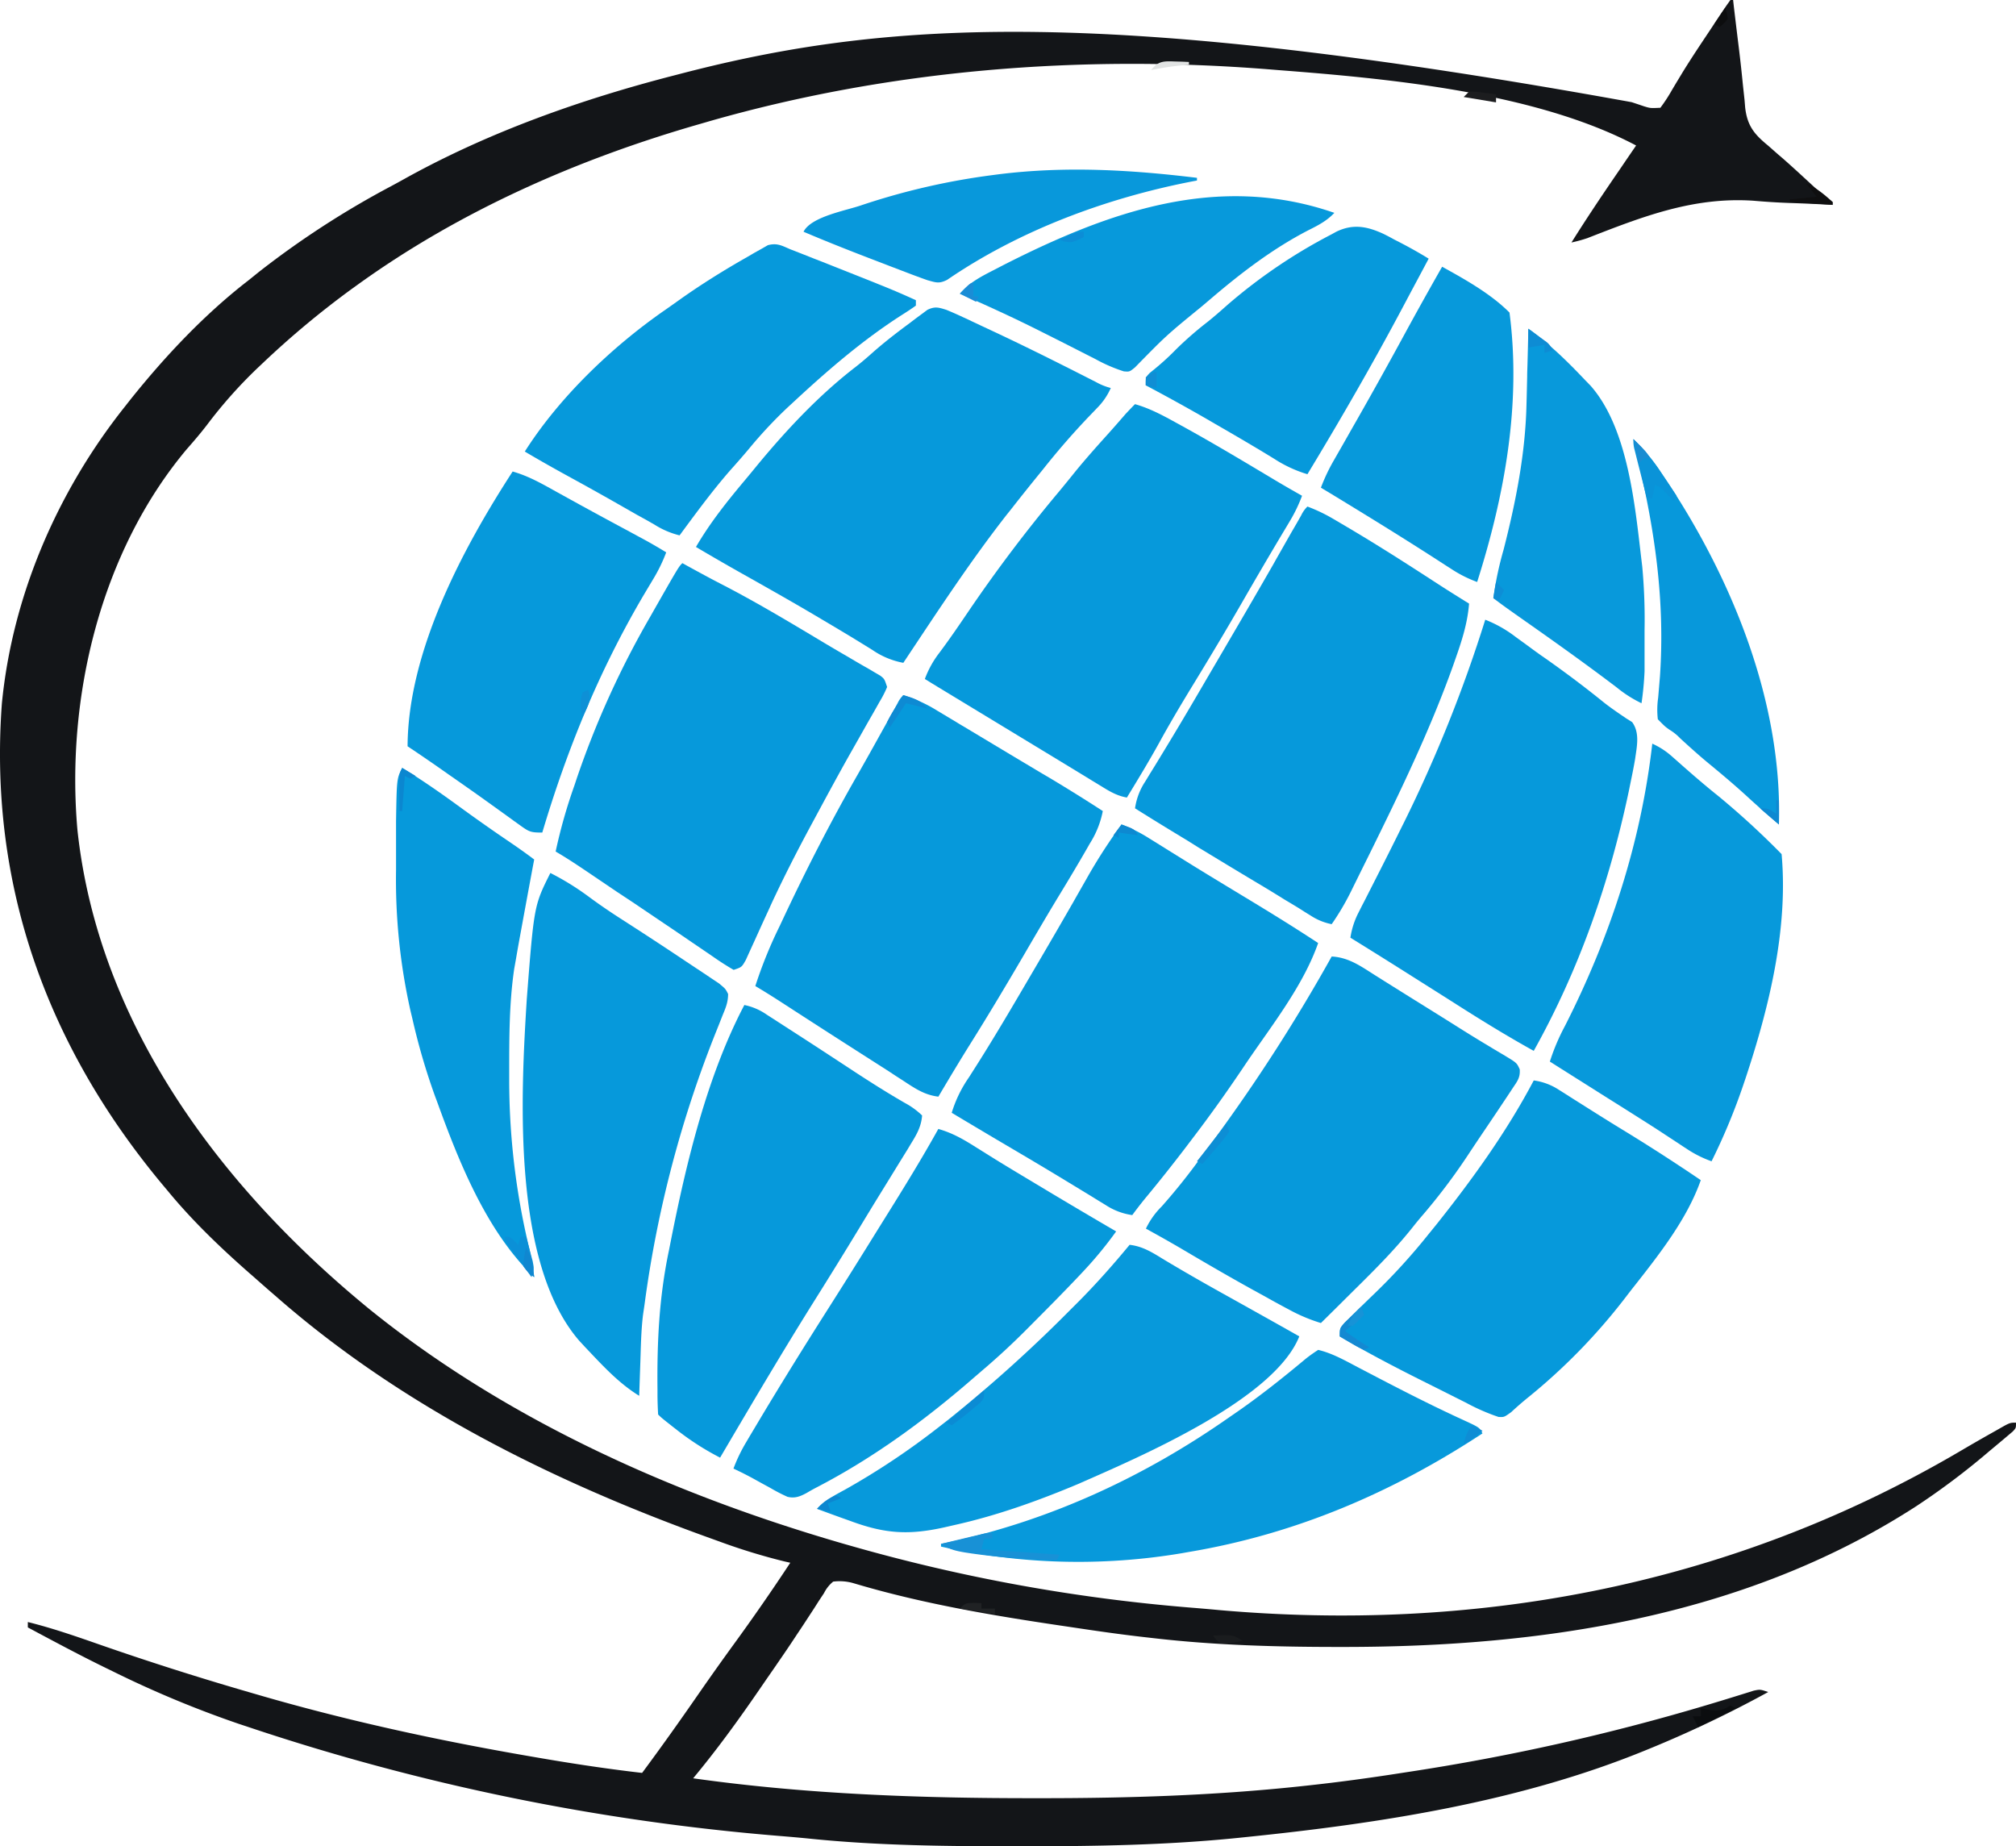 <svg xmlns="http://www.w3.org/2000/svg" viewBox="0 0 748.28 685.25">
  <defs>
    <style>
      .a5a22bbb-49a5-4d38-b1d9-25fba153531e {
        fill: #131518;
      }

      .b2c019f1-6258-462a-93dd-2accf3494ee2 {
        fill: #0699db;
      }

      .ff7205ba-14d2-4889-8f6a-7bc7dfa3cf40 {
        fill: #0799db;
      }

      .e608fc92-4bee-4652-90e2-1320fe659598 {
        fill: #0899db;
      }

      .a8464043-fbb5-4c4b-afba-86348ef5988c {
        fill: #0798db;
      }

      .a0da3791-d835-413c-9d5c-252eacb52a4c {
        fill: #0898db;
      }

      .efa3be00-c889-45df-af8f-b90dee94b5e4 {
        fill: #1891d6;
      }

      .b3098412-82cf-488c-9803-325b1c9d1878 {
        fill: #0a93d8;
      }

      .ab685ed6-7491-473b-9afe-a9e210df5854 {
        fill: #0b90d7;
      }

      .e079955f-4bad-450b-bdd9-21e344019b98 {
        fill: #0b0d0f;
      }

      .b7a0557a-2984-4318-aa3a-7aab541a2634 {
        fill: #1489d2;
      }

      .ed4594f6-fc1d-4d12-8685-382a6818a8d6 {
        fill: #0d8ed5;
      }

      .a20bae41-3f85-4748-b857-8d8d73777f32 {
        fill: #0f0f10;
      }

      .bbb6aacf-9bc7-44c0-a908-2a71a424b7da {
        fill: #0e8ad3;
      }

      .a012eb28-da31-4763-8f5f-9a031288be82 {
        fill: #0b8bd4;
      }

      .ba3ec6b7-03c7-413d-854b-b935ba021b94 {
        fill: #0e8cd4;
      }

      .bb4f4e41-4650-44e1-beaf-aa2569ac27a0 {
        fill: #0b87d0;
      }

      .ef4480aa-e41b-48cc-90f3-46aa58c4741e {
        fill: #202224;
      }

      .a6015819-1eb4-4307-b267-2433eddbaf0b {
        fill: #0d88d1;
      }

      .a51162aa-afff-4516-b9a5-4569014c6660 {
        fill: #1c1d1f;
      }

      .f95b5f3d-5c25-4ef5-a29b-5cebf8ebdf47 {
        fill: #0e8dd5;
      }

      .b3229eca-97ac-499f-a15d-832cc94f73b8 {
        fill: #0e90d6;
      }

      .e6435edb-4175-4187-9354-6d0c51f6785f {
        fill: #1087d0;
      }

      .a0969902-8c2c-4c62-90ae-9f78dfeb25fd {
        fill: #1a8dd6;
      }

      .a7457f44-64ca-435d-811c-ec7158c7bd80 {
        fill: #0c0d0e;
      }

      .a2c81e31-35d9-4d1d-83ea-e606d407189a {
        fill: #1a1c1e;
      }

      .b0abab91-a220-4c00-93d7-5ceae6a05753 {
        fill: #0c86d0;
      }

      .a100759e-233a-48d4-a8f5-2a5cefc0a33d {
        fill: #0d89d1;
      }

      .e3521c2c-7087-4aca-92f1-40e7713bc5ab {
        fill: #198cd2;
      }

      .e855a2cd-e720-473b-b056-ff521fcf449b {
        fill: #e1e3e3;
      }

      .b65ce270-afec-406b-8a65-2d0f89bd48b6 {
        fill: #1793d7;
      }

      .a7d92433-3029-469c-a533-36c6dfd52d68 {
        fill: #0d8ed6;
      }

      .aed6744b-5a19-4471-a67d-3e75f4116047 {
        fill: #108ed4;
      }

      .b95bad7d-315c-4c66-97c6-ecd5168aa7d0 {
        fill: #0c8dd6;
      }
    </style>
  </defs>
  <g id="a995221c-fcf4-4367-aa37-2e10d3776db6" data-name="Layer 2">
    <g id="aea8b13d-14dc-42b3-8c0c-9d1ed7dc87a8" data-name="Layer 1">
      <path class="a5a22bbb-49a5-4d38-b1d9-25fba153531e" d="M642.28,0h1l.22,2q.94,8,1.94,16.05.81,6.65,1.46,13.31l.63,5.81.22,2.71c.78,6.77,3.33,9.91,8.53,14.17l3.62,3.19,2,1.71c3.11,2.74,6.16,5.54,9.2,8.35l1.71,1.57c2.54,2.35,5,4.72,7.48,7.18l-1.65-.09q-7.23-.39-14.47-.63c-4.49-.16-8.95-.45-13.43-.84-22.28-1.47-41.15,5.93-61.61,13.91A53.88,53.88,0,0,1,583.28,90c5.13-8.19,10.48-16.21,15.93-24.19l2.37-3.46q2.83-4.17,5.7-8.35c-37.35-19.75-91.61-24.82-133-28l-3.81-.31C401,20.23,330.37,25.81,263.28,45l-3.44,1c-45.31,13-89.27,32.3-127.56,60l-1.67,1.2A334.19,334.19,0,0,0,97.28,135l-1.52,1.43a173.51,173.51,0,0,0-18.84,21.15c-2.42,3.17-5,6.17-7.64,9.17C37.22,205,24.43,259.09,28.74,308c7.76,72.58,53.83,133.42,108.92,178.32,51.1,41.1,113,68.59,175.62,86.68l2,.57A648.94,648.94,0,0,0,442.7,596.71c3.47.28,6.94.59,10.42.91,91,7.87,186.1-7.19,274.37-59q6.06-3.57,12.16-7l2-1.13C746,528,746,528,748.28,528c0,2,0,2-1.19,3.27-2.26,1.92-4.53,3.84-6.81,5.73l-1.74,1.45A271.93,271.93,0,0,1,711.28,559l-2.14,1.37C646.35,600.16,572.06,611.22,499,611.25h-2.11c-23,0-45.78-.62-68.64-3.25l-3.87-.44c-8.74-1-17.44-2.25-26.13-3.56l-4.31-.64c-26-3.85-52.18-8.29-77.37-15.84a18.68,18.68,0,0,0-7.32-.52,12.82,12.82,0,0,0-3.39,4.25c-.6.91-1.2,1.82-1.83,2.76l-1.91,3-4,6.12c-.66,1-1.32,2-2,3q-3.63,5.54-7.42,11l-1.3,1.9-2.69,3.88-3.08,4.48C273.92,638.61,266,649.5,257.28,660c42,5.92,84.49,7.42,126.87,7.38h2.74c31.94,0,63.6-1,95.39-4.37l2.69-.29c11.81-1.27,23.57-2.87,35.31-4.71l2.46-.38A815.13,815.13,0,0,0,634,632.68l3.78-1.14q3.57-1.08,7.14-2.19l3.21-1,2.82-.88c2.36-.49,2.36-.49,5.36.51a430.23,430.23,0,0,1-44,21l-2.2.9c-46.54,18.93-97.76,26.82-147.43,31.91l-3.1.32c-26.49,2.7-52.79,3.11-79.4,3.12h-2.74c-25.62,0-51.09-.21-76.6-2.8-3.94-.4-7.89-.74-11.84-1.06A834.57,834.57,0,0,1,92.28,641l-3.56-1.18A391.22,391.22,0,0,1,43.28,621L41,619.88c-10.36-5-20.52-10.45-30.67-15.88v-2c8.91,2.21,17.52,5.18,26.18,8.21q26.72,9.31,53.84,17.22l5.81,1.69c34.38,10,69.49,17.47,104.79,23.44l2.94.5c11.45,1.92,22.9,3.61,34.44,4.94,7.16-9.64,14.1-19.42,20.94-29.3q6.33-9.13,12.87-18.14,10.94-15,21.19-30.56l-2.12-.48A227,227,0,0,1,266.71,572l-2-.72C206.24,550.34,149.21,522.2,102.28,481l-2.22-1.92c-1.94-1.68-3.86-3.38-5.78-5.08l-2.18-1.9c-10.55-9.3-20.89-19.23-29.82-30.1l-1.37-1.63C17.66,388.82-4.27,328.67.69,261.19,4.56,221.06,21.34,182.37,46.28,151l2.13-2.71c12.91-16.14,27.5-31.65,43.87-44.29L96,101a332,332,0,0,1,49.11-31.87q3.09-1.66,6.16-3.38c30.89-17,64.9-29,99-37.77l3.84-1C330.55,7.31,411.45,2.75,605.63,37.92l2.5.83,2.15.73c2.3.69,2.3.69,6,.52a59,59,0,0,0,4.25-6.5q1.29-2.18,2.6-4.34l1.48-2.45c3.28-5.32,6.76-10.51,10.23-15.71L637,7.72l2-3L640.85,2Z"/>
      <path class="b2c019f1-6258-462a-93dd-2accf3494ee2" d="M421.28,150c5.67,1.61,10.55,4.29,15.68,7.12l2.86,1.57c11.39,6.3,22.54,13,33.7,19.67,3.23,1.92,6.48,3.79,9.76,5.64a56.33,56.33,0,0,1-4.52,9.39l-1.52,2.55-1.65,2.75Q468.2,211.1,461,223.62c-5.76,10-11.7,19.94-17.73,29.81-4.48,7.33-8.88,14.69-13,22.22-3.81,6.89-7.89,13.62-12,20.35-3.87-.67-6.68-2.46-10-4.5l-1.93-1.17-4.46-2.73-8.84-5.38-14.21-8.62-21.43-13-9-5.46-3-1.83L343.28,252a36.46,36.46,0,0,1,5.31-9.62c3.75-5,7.29-10.18,10.81-15.38a550.21,550.21,0,0,1,33.34-44.16c2.15-2.57,4.25-5.17,6.35-7.78,3.55-4.35,7.26-8.54,11-12.7,2.62-2.88,5.18-5.82,7.74-8.77C419,152.36,420.11,151.17,421.28,150Z"/>
      <path class="b2c019f1-6258-462a-93dd-2accf3494ee2" d="M335.28,258a52.91,52.91,0,0,1,12.7,5.82l1.93,1.15c2.06,1.23,4.12,2.48,6.18,3.72l4.3,2.57,8.71,5.23q5.72,3.43,11.46,6.86l6.53,3.9,3,1.76q9.72,5.83,19.24,12a34.79,34.79,0,0,1-4.82,12.06l-1.21,2.12c-3.57,6.21-7.26,12.35-11,18.48-4.18,6.93-8.27,13.91-12.34,20.9-6.44,11-13,22-19.77,32.79-4.06,6.49-8,13.07-11.89,19.65-4.63-.55-7.93-2.57-11.75-5.06l-2-1.31q-2.31-1.47-4.6-3l-8.62-5.51q-15.42-9.84-30.77-19.8c-3.37-2.19-6.75-4.32-10.21-6.36a165.18,165.18,0,0,1,9-22.19l.87-1.85c8.76-18.72,18.08-36.95,28.37-54.88q2.85-5,5.66-10.05l1.94-3.49,3.75-6.73,1.7-3.05,1.51-2.72A10.19,10.19,0,0,1,335.28,258Z"/>
      <path class="b2c019f1-6258-462a-93dd-2accf3494ee2" d="M485.28,188a60.63,60.63,0,0,1,9.42,4.48l2.57,1.51,2.76,1.63,2.88,1.71c10.73,6.41,21.22,13.18,31.72,20,3.53,2.27,7.08,4.49,10.65,6.7-.57,6.95-2.45,13.06-4.75,19.62l-1.2,3.43c-8.6,24.05-19.76,47.07-31.05,69.95l-3,6.05c-.88,1.8-1.77,3.59-2.66,5.39l-1.18,2.4A95.2,95.2,0,0,1,494.28,343a22,22,0,0,1-7.8-3.19l-2.19-1.35L482,337Q479.5,335.47,477,334l-2.46-1.53q-4.56-2.82-9.17-5.54c-6.91-4.13-13.79-8.31-20.67-12.48L441,312.13c-6.6-4-13.18-8-19.71-12.13a24.17,24.17,0,0,1,3.78-9.94l1.77-2.91,1.95-3.15,4.12-6.78,1.08-1.78c4-6.62,7.95-13.31,11.86-20l2.16-3.71,4.26-7.27,5.64-9.65q7.44-12.7,14.77-25.49l1.12-2q2.71-4.77,5.42-9.54l2-3.44,1.75-3.08A11.29,11.29,0,0,1,485.28,188Z"/>
      <path class="b2c019f1-6258-462a-93dd-2accf3494ee2" d="M416.28,306a54.83,54.83,0,0,1,10.19,5.1l3.07,1.9,3.3,2.06,7,4.35,1.83,1.14c6.15,3.81,12.34,7.55,18.53,11.3,9.78,5.91,19.52,11.86,29.06,18.15-5.61,16-17.31,30.68-26.75,44.62l-1.48,2.2c-6,8.91-12.23,17.64-18.77,26.18l-2.75,3.63c-4.68,6.1-9.44,12.11-14.34,18-1.7,2.08-3.32,4.18-4.91,6.34a24.11,24.11,0,0,1-9.84-3.71l-2.87-1.75-3.11-1.92-4.94-3L396,438.46c-7.61-4.63-15.28-9.17-23-13.71l-6.22-3.68-3.73-2.22q-4.9-2.91-9.8-5.85a46.78,46.78,0,0,1,6.37-13.12l2.74-4.31,1.44-2.28c7.53-12,14.61-24.22,21.76-36.41l1.09-1.86q5.93-10.12,11.77-20.31l1-1.77q2.37-4.14,4.72-8.29A201.37,201.37,0,0,1,416.28,306Z"/>
      <path class="b2c019f1-6258-462a-93dd-2accf3494ee2" d="M253.28,209l1.8,1c4.24,2.32,8.47,4.64,12.76,6.84,12.68,6.54,24.89,13.85,37.12,21.18q4.71,2.82,9.46,5.57l2.82,1.66q2.6,1.53,5.21,3l2.3,1.36,2,1.17c1.52,1.19,1.52,1.19,2.52,4.19a38.38,38.38,0,0,1-2.77,5.43l-1.87,3.32-1,1.76q-1.58,2.73-3.12,5.48l-4.23,7.47c-4.79,8.44-9.4,17-14,25.54l-1.44,2.67c-5.11,9.5-10,19.07-14.55,28.86l-1,2.22q-2.53,5.46-5,10.95l-1.83,4-1.63,3.6c-1.52,2.69-1.52,2.69-4.52,3.69-2.72-1.57-5.23-3.2-7.8-5l-2.39-1.63L257,349.85c-3.61-2.49-7.24-4.93-10.88-7.38l-8.43-5.69-2.83-1.91L229,331l-8.5-5.75-2.6-1.76c-3.84-2.58-7.66-5.13-11.66-7.45a195,195,0,0,1,7-24.62l.73-2.21A335.17,335.17,0,0,1,241.28,229l1.58-2.79C251.89,210.38,251.89,210.38,253.28,209Z"/>
      <path class="b2c019f1-6258-462a-93dd-2accf3494ee2" d="M351.28,115q3.06,1.26,6.06,2.67l3.62,1.69,3.88,1.83,4,1.87c10.67,5,21.23,10.25,31.75,15.58l3.33,1.69,2.93,1.49a22.39,22.39,0,0,0,5.44,2.18,24.19,24.19,0,0,1-4.95,7.29l-1.75,1.83-1.87,1.94c-5.78,6.1-11.21,12.35-16.43,18.94l-2.69,3.31q-4.71,5.81-9.31,11.69l-1.6,2c-13.78,17.62-26,36.38-38.4,55a29.66,29.66,0,0,1-11.44-4.75l-4-2.47-2.2-1.35c-4.25-2.6-8.54-5.14-12.83-7.68l-2.8-1.66c-8.79-5.18-17.67-10.19-26.56-15.19q-8.62-4.85-17.14-9.9c5.28-9.06,11.63-17,18.35-25,1.51-1.8,3-3.62,4.49-5.44,10.91-13.2,23-26.08,36.64-36.55,2.15-1.69,4.19-3.45,6.24-5.28,4.32-3.8,8.83-7.29,13.46-10.7l2.37-1.81,2.3-1.69,2.05-1.53C347,113.66,348.32,114.07,351.28,115Z"/>
      <path class="b2c019f1-6258-462a-93dd-2accf3494ee2" d="M494.28,355c6.44.32,11.08,3.79,16.37,7.12l3,1.89,9.59,6,6.28,3.91q6.08,3.78,12.12,7.59,5.28,3.33,10.63,6.53l2.28,1.38,4.13,2.45c4.31,2.61,4.31,2.61,5.4,5,.22,3.07-.87,4.39-2.57,6.92l-1.86,2.82-2,3-2.07,3.1-4.24,6.3c-1.89,2.78-3.75,5.57-5.61,8.36A225.25,225.25,0,0,1,528.89,450c-1.51,1.75-3,3.51-4.42,5.32-6.52,8.23-13.79,15.53-21.26,22.9l-3.78,3.75q-4.56,4.55-9.15,9.06a62.57,62.57,0,0,1-11.43-4.77l-3.13-1.67-3.32-1.81L469,480.88c-9.94-5.4-19.72-11.07-29.46-16.82-4.69-2.77-9.43-5.44-14.21-8.06a29.3,29.3,0,0,1,5.87-8.25,229.34,229.34,0,0,0,15.55-19.6q2.32-3.16,4.67-6.3A644.37,644.37,0,0,0,494.28,355Z"/>
      <path class="b2c019f1-6258-462a-93dd-2accf3494ee2" d="M551.28,230a46.19,46.19,0,0,1,11.43,6.5l3.75,2.72,1.92,1.41q2.7,2,5.43,3.87c7.26,5.11,14.32,10.41,21.24,16,2,1.6,4,3,6.11,4.46l2.49,1.69L605.8,268c2.92,4,1.76,9,1.11,13.67-.51,3-1.09,5.86-1.7,8.79l-.67,3.28c-7.15,33.82-18.38,66.06-35.26,96.28-10.42-5.78-20.49-12-30.53-18.43l-12.16-7.69-2.36-1.49q-11.44-7.25-23-14.39a30.07,30.07,0,0,1,3-9.3l1.23-2.44,1.33-2.57,1.37-2.7,2.76-5.43q4.72-9.26,9.31-18.56l1-2A518.07,518.07,0,0,0,551.28,230Z"/>
      <path class="b2c019f1-6258-462a-93dd-2accf3494ee2" d="M276.28,373a22.43,22.43,0,0,1,8.39,3.63l2.61,1.67,2.81,1.82L293,382c8.06,5.18,16.08,10.44,24.09,15.7,6.19,4.05,12.44,8,18.83,11.68a28.74,28.74,0,0,1,6.34,4.61c-.32,4.25-2.12,7.23-4.33,10.8l-1,1.68q-1.67,2.7-3.34,5.4l-2.33,3.79-4.73,7.68c-2.59,4.19-5.14,8.4-7.69,12.61q-7.89,13-16,25.92c-12.23,19.48-23.9,39.3-35.56,59.12a99.54,99.54,0,0,1-16-10.25l-1.73-1.35c-4-3.16-4-3.16-5.27-4.4-.14-2.37-.22-4.72-.24-7.09l0-2.21c-.19-17.65.61-34.37,4.27-51.7l.63-3.19C254.66,431.83,262.39,399.43,276.28,373Z"/>
      <path class="b2c019f1-6258-462a-93dd-2accf3494ee2" d="M204.28,324a99.47,99.47,0,0,1,14,8.62c4.37,3.25,8.84,6.26,13.43,9.19q11.4,7.32,22.64,14.84l3.85,2.56c1.83,1.2,3.64,2.41,5.45,3.63l3.21,2.14c2.42,2,2.42,2,3.39,3.92,0,3-.86,5.08-2,7.81l-1.37,3.48-.74,1.85a421.79,421.79,0,0,0-26.89,102l-.57,3.89c-.72,5.84-.8,11.73-1,17.61l-.13,3.65-.3,8.85c-7.77-4.79-13.75-11.42-20-18L215,497.61c-25-28.89-21.7-91-19.48-126.73C198.22,336.12,198.22,336.12,204.28,324Z"/>
      <path class="b2c019f1-6258-462a-93dd-2accf3494ee2" d="M569.28,401a22.4,22.4,0,0,1,9.34,3.48l2.5,1.57,2.66,1.7,5.66,3.57,2.93,1.85q5.53,3.48,11.13,6.89,14.1,8.65,27.78,17.94c-5,14.31-15.41,27.55-24.69,39.34-1.16,1.46-2.29,2.94-3.42,4.41A219.92,219.92,0,0,1,566.75,519c-2,1.64-3.94,3.34-5.85,5.11-2.62,1.88-2.62,1.88-4.71,1.77a76.93,76.93,0,0,1-12.1-5.3l-2.7-1.35-5.67-2.85-8.53-4.27C517,507,507.05,501.79,497.28,496c0-3,0-3,2.06-5.37,1-.94,1.91-1.86,2.87-2.79l1.55-1.52c1.64-1.61,3.3-3.22,4.95-4.82A230.71,230.71,0,0,0,530.28,458l2.79-3.43C546.42,437.82,559.28,420,569.28,401Z"/>
      <path class="b2c019f1-6258-462a-93dd-2accf3494ee2" d="M348.28,419c5.2,1.47,9.29,3.83,13.81,6.69l4.8,3,2.61,1.63c5.08,3.13,10.21,6.2,15.34,9.27l3.21,1.93q13.06,7.83,26.23,15.51a145.16,145.16,0,0,1-12.07,14.69l-1.76,1.87c-5.59,5.91-11.31,11.68-17.05,17.44l-2.66,2.68c-5,5-10.1,9.74-15.46,14.32L362,510.85c-18.13,15.81-37.37,30-58.76,41.11-1.29.67-2.55,1.37-3.8,2.12-2.44,1.32-4.39,2.11-7.14,1.45a60.92,60.92,0,0,1-6.12-3.15l-2.06-1.13c-1.34-.72-2.67-1.46-4-2.2-2.59-1.44-5.23-2.75-7.88-4a60.37,60.37,0,0,1,4.58-9.56l1.55-2.63,1.68-2.81,1.75-2.94c8.37-14,17-27.88,25.78-41.69q9-14.16,17.8-28.39l3.66-5.87C335.69,440.52,342.21,429.91,348.28,419Z"/>
      <path class="ff7205ba-14d2-4889-8f6a-7bc7dfa3cf40" d="M419.28,462c4.75.55,8.26,2.73,12.25,5.19,7.36,4.43,14.8,8.69,22.31,12.87l3.23,1.8,6.27,3.5q6.26,3.5,12.5,7l2,1.13,4.42,2.49c-9.41,23.65-59.9,45-82.14,54.81C385.34,557,370,562.51,354.28,566l-3.88.89c-13.22,2.91-22,2.34-34.75-2.39L312,563.2q-4.38-1.58-8.75-3.2c3-3.18,6.44-5,10.25-7.06A275.1,275.1,0,0,0,349.28,529l2.47-1.92a525.88,525.88,0,0,0,45.4-40.83l2.7-2.69C406.72,476.68,413.09,469.49,419.28,462Z"/>
      <path class="ff7205ba-14d2-4889-8f6a-7bc7dfa3cf40" d="M613.28,276a28.44,28.44,0,0,1,7.28,4.72l1.84,1.62,1.94,1.72c4.39,3.87,8.79,7.67,13.37,11.32A301.24,301.24,0,0,1,661.28,317c2.51,27.93-4.71,57.1-13.44,83.38l-.68,2A228.6,228.6,0,0,1,635.28,431a41.48,41.48,0,0,1-8.54-4.18l-2-1.3-2.11-1.4-4.58-3-2.39-1.57c-3.9-2.53-7.84-5-11.78-7.5l-2.35-1.48-4.78-3-13.18-8.32-4.83-3.05-3.48-2.2a77.61,77.61,0,0,1,5.62-13.25C597.58,347.89,609.11,312.7,613.28,276Z"/>
      <path class="b2c019f1-6258-462a-93dd-2accf3494ee2" d="M190.28,175c5.76,1.62,10.68,4.42,15.87,7.31l5.86,3.24,3.09,1.7c6.42,3.53,12.87,7,19.32,10.47l2.89,1.57,2.54,1.37c2.51,1.39,5,2.85,7.43,4.34a60,60,0,0,1-4.87,10l-1.73,2.89-1.84,3.09C222.44,248.86,210.51,278,201.28,309c-4.23,0-4.84-.25-8.07-2.57l-2.38-1.7-2.55-1.85L182.89,299l-2.79-2c-4.54-3.25-9.12-6.45-13.7-9.64l-2.5-1.76q-6.26-4.39-12.62-8.62C151.43,241.81,171.64,203.72,190.28,175Z"/>
      <path class="b2c019f1-6258-462a-93dd-2accf3494ee2" d="M293.31,92.51l4.21,1.64,4.82,1.91,2.59,1,5.41,2.15,8.24,3.27,5.28,2.1,2.46,1c4.6,1.83,9.13,3.77,13.63,5.84l0,2c-1.81,1.3-3.69,2.52-5.58,3.71-14.14,9.11-26.81,20-39.13,31.41l-2.89,2.67a166.91,166.91,0,0,0-14.2,15.17c-2.34,2.81-4.75,5.53-7.18,8.25-6.69,7.68-12.69,15.88-18.73,24.07a31.55,31.55,0,0,1-9.33-4l-3.19-1.82L236.29,191l-7-4-1.76-1c-5.86-3.33-11.76-6.59-17.68-9.83q-7.6-4.17-15.06-8.58c12.92-20.33,32.57-39.07,52.29-52.7,1.93-1.34,3.83-2.7,5.74-4.06,7.94-5.6,16.15-10.7,24.6-15.49l2.72-1.59,2.57-1.43L285,91C288.4,90.1,290.1,91.12,293.31,92.51Z"/>
      <path class="ff7205ba-14d2-4889-8f6a-7bc7dfa3cf40" d="M489.28,501c4.68,1.11,8.83,3.33,13.06,5.56l2,1.06,4.27,2.23c11.47,6,23,11.91,34.76,17.28,5.78,2.67,5.78,2.67,6.88,4.87-33.51,22-69.33,37.34-109,44l-2.54.45A231.64,231.64,0,0,1,349.28,574v-1l3.68-.78c37.4-8.21,72-24.28,103.32-46.22l3.26-2.25c8.73-6.08,17-12.69,25.15-19.49C486.16,503.09,487.72,502,489.28,501Z"/>
      <path class="b2c019f1-6258-462a-93dd-2accf3494ee2" d="M149.28,285c7.61,4.61,14.81,9.69,22,14.94q8.83,6.42,17.87,12.55c3.1,2.1,6.14,4.25,9.13,6.51l-.42,2.19q-2.31,12.4-4.58,24.81l-.52,2.82q-.63,3.49-1.23,7l-.68,3.83C189,372.27,189,385.08,189,397.81v2.74a266.94,266.94,0,0,0,7.17,61.61A113.25,113.25,0,0,1,198.28,474c-17.55-16.68-27.9-42.65-36-65l-.82-2.19a242.37,242.37,0,0,1-8.37-28.62l-.72-3a222.2,222.2,0,0,1-5.37-52.3q0-4.65,0-9.32l0-6,0-2.76C147.26,289,147.26,289,149.28,285Z"/>
      <path class="ff7205ba-14d2-4889-8f6a-7bc7dfa3cf40" d="M535.28,99c8.62,4.76,18,10,25,17,4.42,33.83-1.77,67.78-12,100a46.32,46.32,0,0,1-9.39-4.7l-2.56-1.64-2.74-1.78q-13.1-8.43-26.38-16.57l-3.36-2.07c-4.52-2.76-9-5.52-13.57-8.24A68.16,68.16,0,0,1,495,171l1.62-2.84,1.72-3,3.56-6.27,1.76-3.08q9.25-16.25,18.15-32.66Q528.43,111,535.28,99Z"/>
      <path class="b2c019f1-6258-462a-93dd-2accf3494ee2" d="M513.38,86.74q2.05,1,4.08,2.14l2.08,1.06c3.66,1.9,7.23,3.89,10.74,6.06q-3.3,6.21-6.62,12.4l-2.91,5.48c-11.2,21.08-23.11,41.7-35.47,62.12A47.43,47.43,0,0,1,473,170.31c-7.23-4.43-14.54-8.7-21.88-12.93l-3.25-1.89c-7.47-4.31-15-8.44-22.62-12.49,0-3,0-3,1.5-4.58l2.06-1.67a95,95,0,0,0,7.75-7.13,132,132,0,0,1,11.7-10.19c2.5-2,4.92-4.13,7.33-6.27a198.19,198.19,0,0,1,38.47-26.1L496,86C502.16,83,507.39,84,513.38,86.74Z"/>
      <path class="e608fc92-4bee-4652-90e2-1320fe659598" d="M567.28,122c7.82,5.62,14.38,12,21,19l2.18,2.25c13.87,15.81,16.43,44.66,18.82,64.75l.29,2.43a214.08,214.08,0,0,1,.84,23.49c0,2.27,0,4.55,0,6.83v8.4A115,115,0,0,1,609.28,261a46,46,0,0,1-9.13-5.81c-11.92-9.06-24.14-17.72-36.39-26.32-3.2-2.25-6.38-4.5-9.48-6.87a127.47,127.47,0,0,1,3.81-18c4.53-17.66,8.1-35.7,8.5-54l.07-2.45.18-7.64c0-1.74.09-3.49.13-5.23Q567.14,128.36,567.28,122Z"/>
      <path class="ff7205ba-14d2-4889-8f6a-7bc7dfa3cf40" d="M495.28,79c-2.83,3-6,4.62-9.63,6.44-13.22,6.82-25.09,15.92-36.37,25.56l-3.36,2.84c-13,10.63-13,10.63-24.67,22.54-2,1.62-2,1.62-4.12,1.45a58.15,58.15,0,0,1-10.44-4.51l-2.23-1.13-4.69-2.39q-6.09-3.11-12.19-6.16l-2.43-1.22c-9.5-4.76-19.15-9.16-28.87-13.42,3.67-4.33,8.28-6.56,13.25-9.12l2.79-1.45C411.74,78.36,452.24,64.09,495.28,79Z"/>
      <path class="a8464043-fbb5-4c4b-afba-86348ef5988c" d="M606.28,163a71.15,71.15,0,0,1,10.12,12.12l1.43,2.11c24.95,37.2,43.85,83.29,42.45,128.77-4.17-3.52-8.24-7.12-12.25-10.81-4.56-4.16-9.25-8.09-14-12-3.54-2.92-6.93-6-10.32-9.09a18.89,18.89,0,0,0-4-3.24c-1.67-1.17-1.67-1.17-4.37-3.9a31,31,0,0,1,.12-8c.15-1.7.29-3.41.43-5.11l.24-2.84c1.88-27.61-1.79-53.61-8.18-80.38C607.3,168.12,606.78,165.57,606.28,163Z"/>
      <path class="a0da3791-d835-413c-9d5c-252eacb52a4c" d="M444.28,66v1l-1.75.33c-31.84,6.18-64.07,18.11-91,36.55-3,1.48-4.06,1-7.26.12-2.53-.89-5-1.8-7.51-2.77l-2.18-.83L330,98.65c-2.28-.89-4.57-1.76-6.86-2.64-8.35-3.2-16.66-6.5-24.89-10,2.81-5.63,15.79-7.85,21.46-9.83A256.53,256.53,0,0,1,368.28,65l2.37-.31C395.4,61.6,419.61,63,444.28,66Z"/>
      <path class="efa3be00-c889-45df-af8f-b90dee94b5e4" d="M368.28,569v2h-3l-1,4,29,2-1,2a249.77,249.77,0,0,1-31.63-2.44l-2.42-.37c-3.58-.6-5.89-1.15-9-3.19l8.37-2,2.41-.58,2.3-.54,2.13-.51A12.5,12.5,0,0,1,368.28,569Z"/>
      <path class="b3098412-82cf-488c-9803-325b1c9d1878" d="M606.28,163a71.8,71.8,0,0,1,10.81,13.31l1.52,2.25q1.85,2.72,3.67,5.44l-1,2-2.38-2.44c-2.34-2.55-2.34-2.55-4.62-3.56l-1,5h-2q-1.26-4.94-2.5-9.88l-.73-2.83-.68-2.72-.63-2.51A12.44,12.44,0,0,1,606.28,163Z"/>
      <path class="ab685ed6-7491-473b-9afe-a9e210df5854" d="M187.28,459c2,0,2,0,3.62,1.5l1.38,1.5,1-3h2q.79,2.89,1.56,5.81l.88,3.27c.56,2.92.56,2.92-.44,5.92q-2.5-3.47-5-6.94l-1.45-2C187.28,460.11,187.28,460.11,187.28,459Z"/>
      <path class="e079955f-4bad-450b-bdd9-21e344019b98" d="M642.28,633l2,1-14,7-2-4h3v-3l3.25.62C638.28,635,639.2,634.82,642.28,633Z"/>
      <path class="b7a0557a-2984-4318-aa3a-7aab541a2634" d="M505.28,485l1,3-7,6a80.9,80.9,0,0,0,9,6l-2,1a35.83,35.83,0,0,1-4.63-2.44l-2.48-1.43L497.28,496c0-3,0-3,1.75-5l2.25-2.15,2.25-2.17Z"/>
      <path class="ed4594f6-fc1d-4d12-8685-382a6818a8d6" d="M455.28,417l1,3a75.69,75.69,0,0,1-4.94,6.19l-1.46,1.69c-1.19,1.38-2.4,2.75-3.6,4.12l-2-1Z"/>
      <path class="a20bae41-3f85-4748-b857-8d8d73777f32" d="M670.28,68c3.94,1.67,6.81,4.18,10,7v1l-16-1V74l10-1Z"/>
      <path class="bbb6aacf-9bc7-44c0-a908-2a71a424b7da" d="M335.28,258c3.77,1.09,6.47,1.91,9,5l-8-2-6,9-1-2a43.79,43.79,0,0,1,2.93-5.12l1.72-2.76Z"/>
      <path class="a012eb28-da31-4763-8f5f-9a031288be82" d="M365.28,516c0,3,0,3-1.61,4.72l-2.14,1.78-2.11,1.78c-2,1.62-4.06,3.18-6.14,4.72l-2-1Z"/>
      <path class="ba3ec6b7-03c7-413d-854b-b935ba021b94" d="M567.28,122q2,1.43,3.93,2.88l2.22,1.61a7.21,7.21,0,0,1,2.85,3.51l-3,1v-3l-6,1Z"/>
      <path class="bb4f4e41-4650-44e1-beaf-aa2569ac27a0" d="M149.28,285l5,3-2,1-2-1-1,13h-1q0-3.44-.07-6.88l0-3.86C148.28,287,148.28,287,149.28,285Z"/>
      <path class="ef4480aa-e41b-48cc-90f3-46aa58c4741e" d="M361.4,594.88l2.88.12v2h5v2l-13-2C358.28,595,358.28,595,361.4,594.88Z"/>
      <path class="a6015819-1eb4-4307-b267-2433eddbaf0b" d="M659.28,297h1v9l-7-6c3,0,3,0,6,2Z"/>
      <path class="a51162aa-afff-4516-b9a5-4569014c6660" d="M545.28,34a28.09,28.09,0,0,1,5.12.38l2.76.33,2.12.29v3l-12-2Z"/>
      <path class="f95b5f3d-5c25-4ef5-a29b-5cebf8ebdf47" d="M546.28,529l4,2c-4.75,3.88-4.75,3.88-7,5A16.58,16.58,0,0,1,546.28,529Z"/>
      <path class="b3229eca-97ac-499f-a15d-832cc94f73b8" d="M218.28,256c1.39,4.18-.18,6.13-2,10a13.19,13.19,0,0,1,0-9Z"/>
      <path class="e6435edb-4175-4187-9354-6d0c51f6785f" d="M195.28,463c2.12,3.53,2.53,6.94,3,11a14.85,14.85,0,0,1-4-4A29.51,29.51,0,0,1,195.28,463Z"/>
      <path class="a0969902-8c2c-4c62-90ae-9f78dfeb25fd" d="M361.28,105v5h2l-1,2-6-3C360.15,105,360.15,105,361.28,105Z"/>
      <path class="a7457f44-64ca-435d-811c-ec7158c7bd80" d="M640.28,3a12.89,12.89,0,0,1,1,4,13.74,13.74,0,0,1-3,3l-2-1Z"/>
      <path class="a2c81e31-35d9-4d1d-83ea-e606d407189a" d="M450.28,607c7.42-.29,7.42-.29,11,2-5.38,1-5.38,1-8,1C451.28,608.56,451.28,608.56,450.28,607Z"/>
      <path class="b0abab91-a220-4c00-93d7-5ceae6a05753" d="M310.28,555l2,1-5,2,1,3-5-1A17.21,17.21,0,0,1,310.28,555Z"/>
      <path class="a100759e-233a-48d4-a8f5-2a5cefc0a33d" d="M416.28,306c4.87,1.75,4.87,1.75,6,4l-7-1v2l-2-1Z"/>
      <path class="e3521c2c-7087-4aca-92f1-40e7713bc5ab" d="M606.28,163c4.87,4.75,4.87,4.75,6,7h-2l-2,2Z"/>
      <path class="e855a2cd-e720-473b-b056-ff521fcf449b" d="M436,22.81l3,.08,2.3.11v1l-1.8.18A106.82,106.82,0,0,0,427.28,26C429.86,22.64,431.85,22.67,436,22.81Z"/>
      <path class="b65ce270-afec-406b-8a65-2d0f89bd48b6" d="M505.28,485l1,3c-1.29,1.38-2.63,2.71-4,4h-2A19.36,19.36,0,0,1,505.28,485Z"/>
      <path class="a7d92433-3029-469c-a533-36c6dfd52d68" d="M555.28,216l3,3-2,4-2-1Z"/>
      <path class="aed6744b-5a19-4471-a67d-3e75f4116047" d="M429.28,138v6l-4-1v-3C428.28,138,428.28,138,429.28,138Z"/>
      <path class="b95bad7d-315c-4c66-97c6-ecd5168aa7d0" d="M402.28,86v2c-4.43,2.09-4.43,2.09-7.32,1.62L393.28,89C400,86,400,86,402.28,86Z"/>
    </g>
  </g>
</svg>

